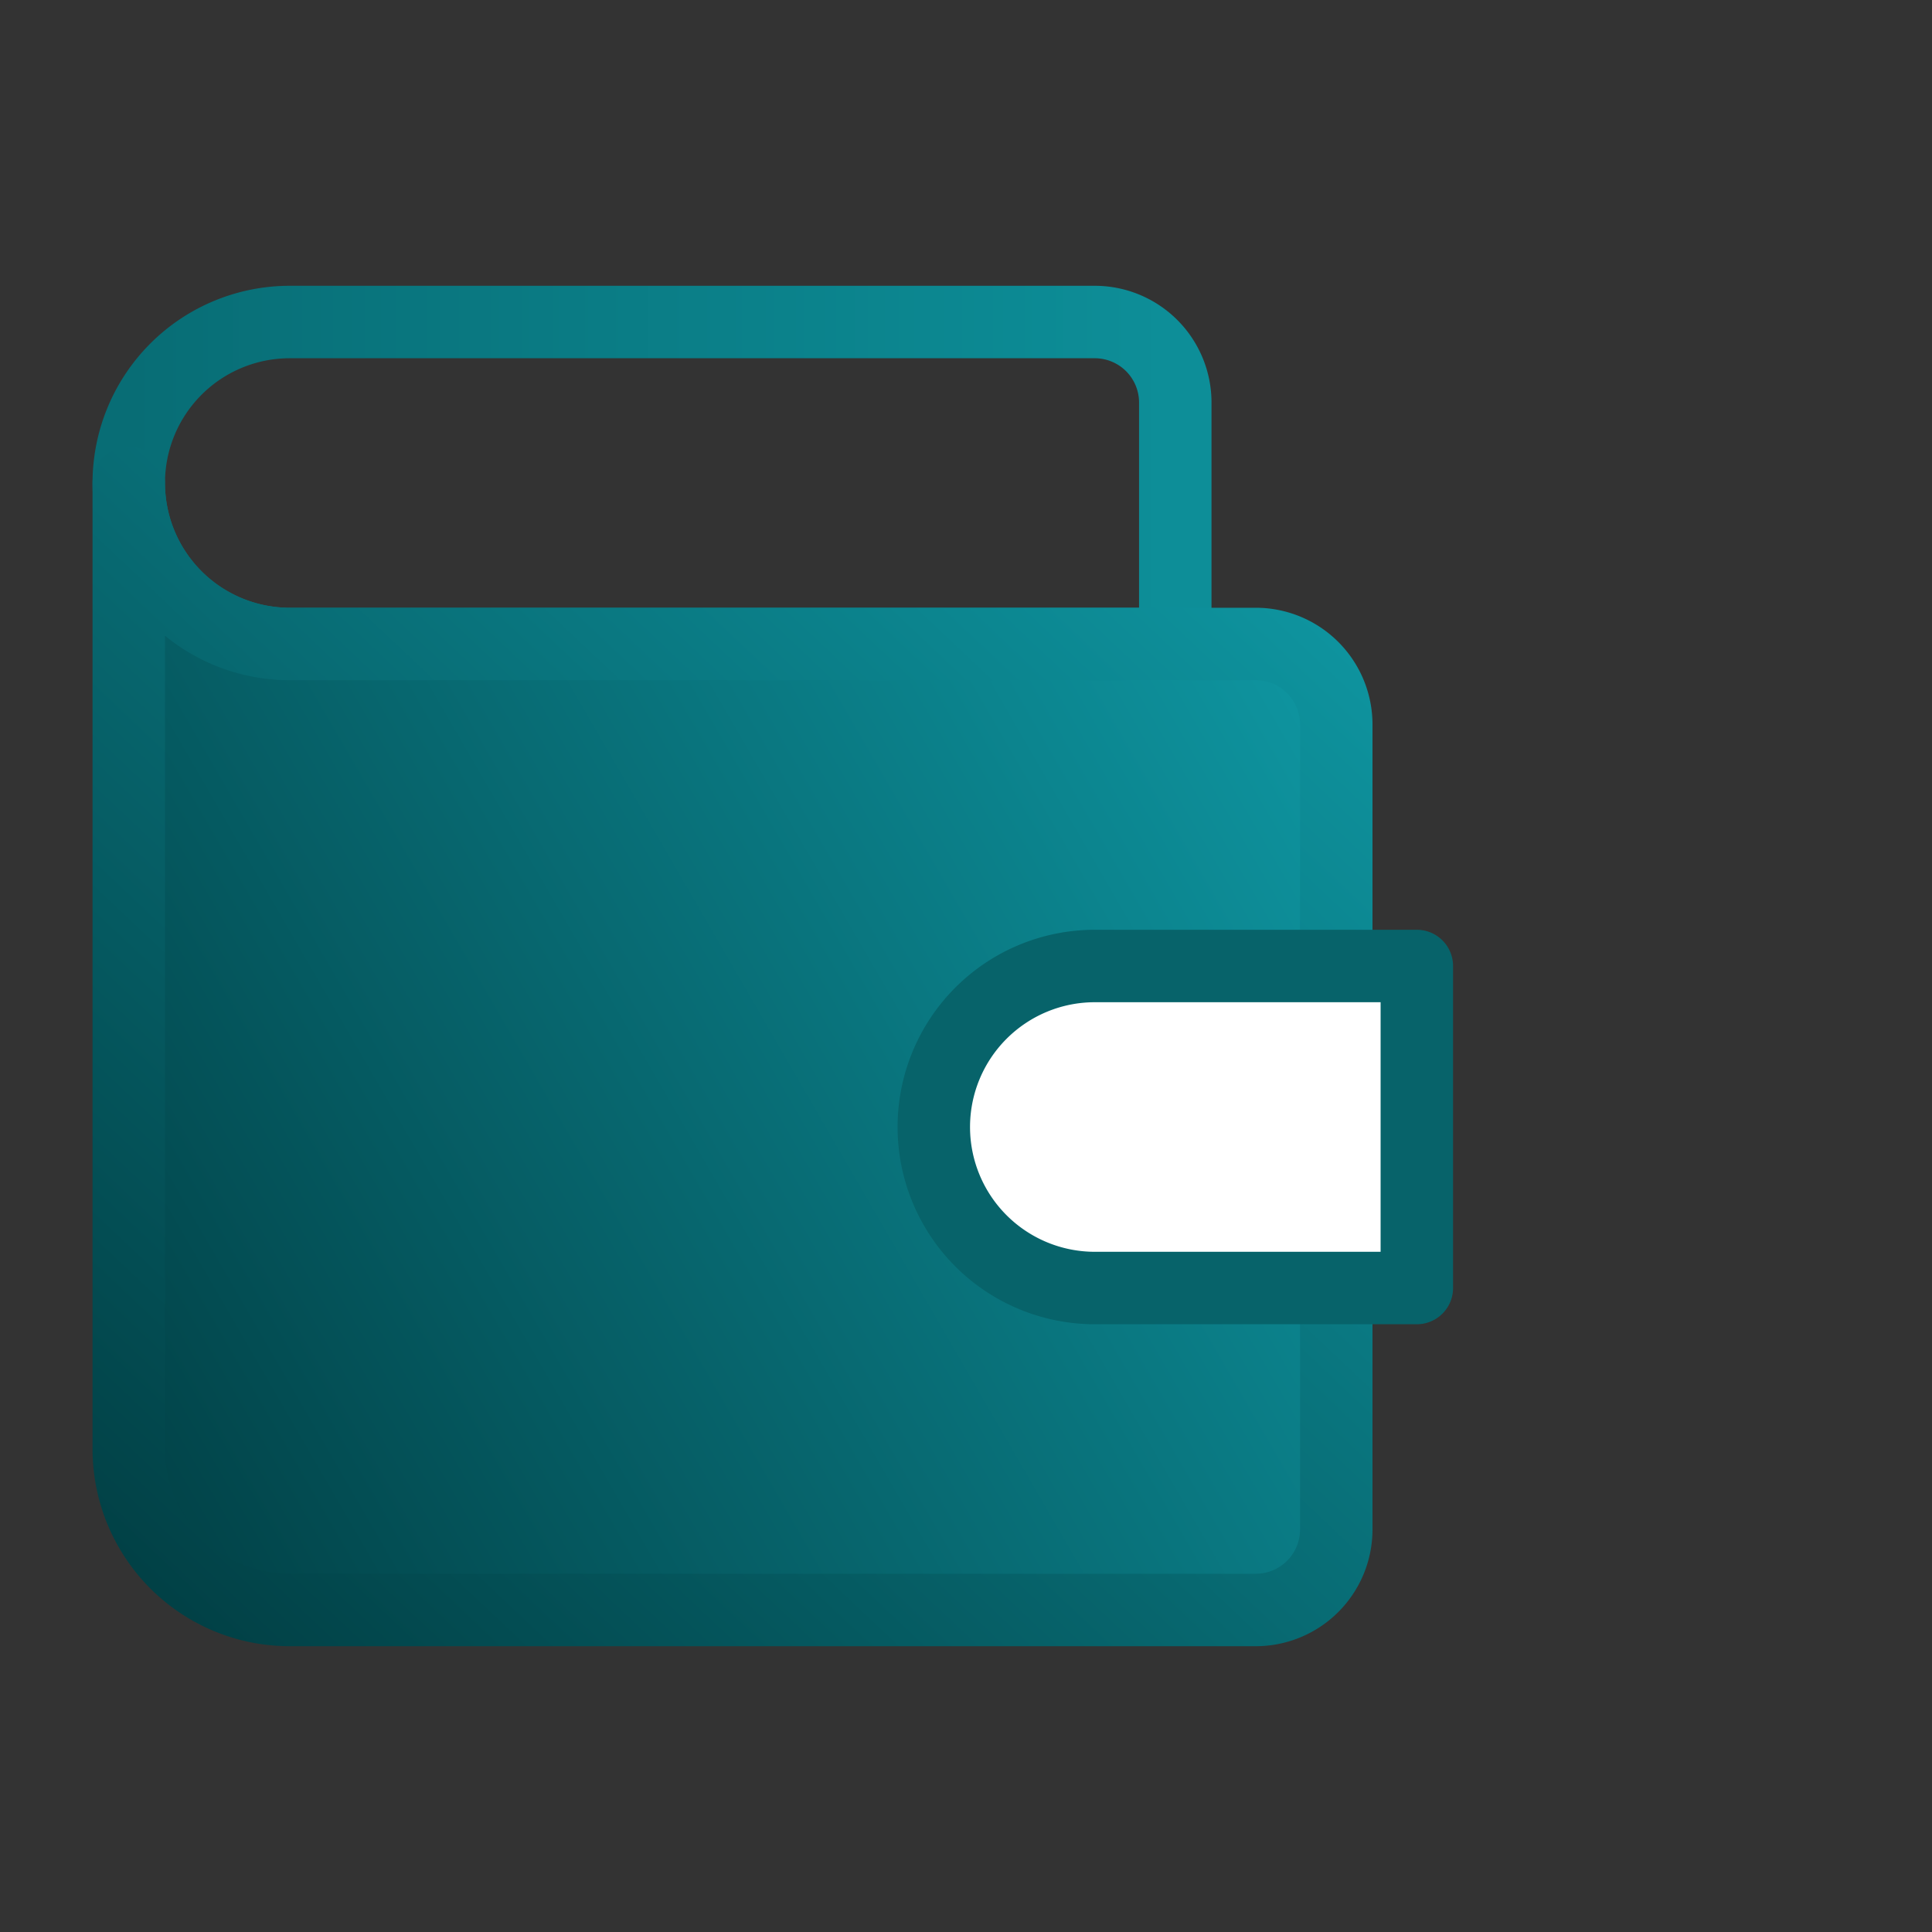 <svg width="40" height="40" fill="none" xmlns="http://www.w3.org/2000/svg"><rect width="100%" height="100%" fill="#333333" stroke="none"/><path d="M24.333 8.333v5H5.999a3.333 3.333 0 010-6.666h16.667a1.667 1.667 0 011.667 1.666z" stroke="url(#paint0_linear)" stroke-width="1.5" stroke-linecap="round" stroke-linejoin="round"/><path d="M2.666 10a3.333 3.333 0 003.333 3.333h20A1.667 1.667 0 0127.666 15v16.667a1.667 1.667 0 01-1.667 1.666H6A3.333 3.333 0 012.666 30V10z" fill="url(#paint1_linear)" stroke="url(#paint2_linear)" stroke-width="1.5" stroke-linecap="round" stroke-linejoin="round"/><path d="M29.334 20v6.667h-6.667a3.333 3.333 0 010-6.667h6.667z" fill="#fff" stroke="#07636A" stroke-width="1.5" stroke-linecap="round" stroke-linejoin="round"/><defs><linearGradient id="paint0_linear" x1="2.666" y1="9.63" x2="24.148" y2="9.63" gradientUnits="userSpaceOnUse"><stop stop-color="#086D75"/><stop offset="1" stop-color="#0D8E98"/></linearGradient><linearGradient id="paint1_linear" x1="2.666" y1="33.333" x2="32.954" y2="15.804" gradientUnits="userSpaceOnUse"><stop stop-color="#013F44"/><stop offset="1" stop-color="#10A0AC"/></linearGradient><linearGradient id="paint2_linear" x1="2.666" y1="33.333" x2="27.851" y2="6.667" gradientUnits="userSpaceOnUse"><stop stop-color="#013F44"/><stop offset="1" stop-color="#10A0AC"/></linearGradient></defs></svg>